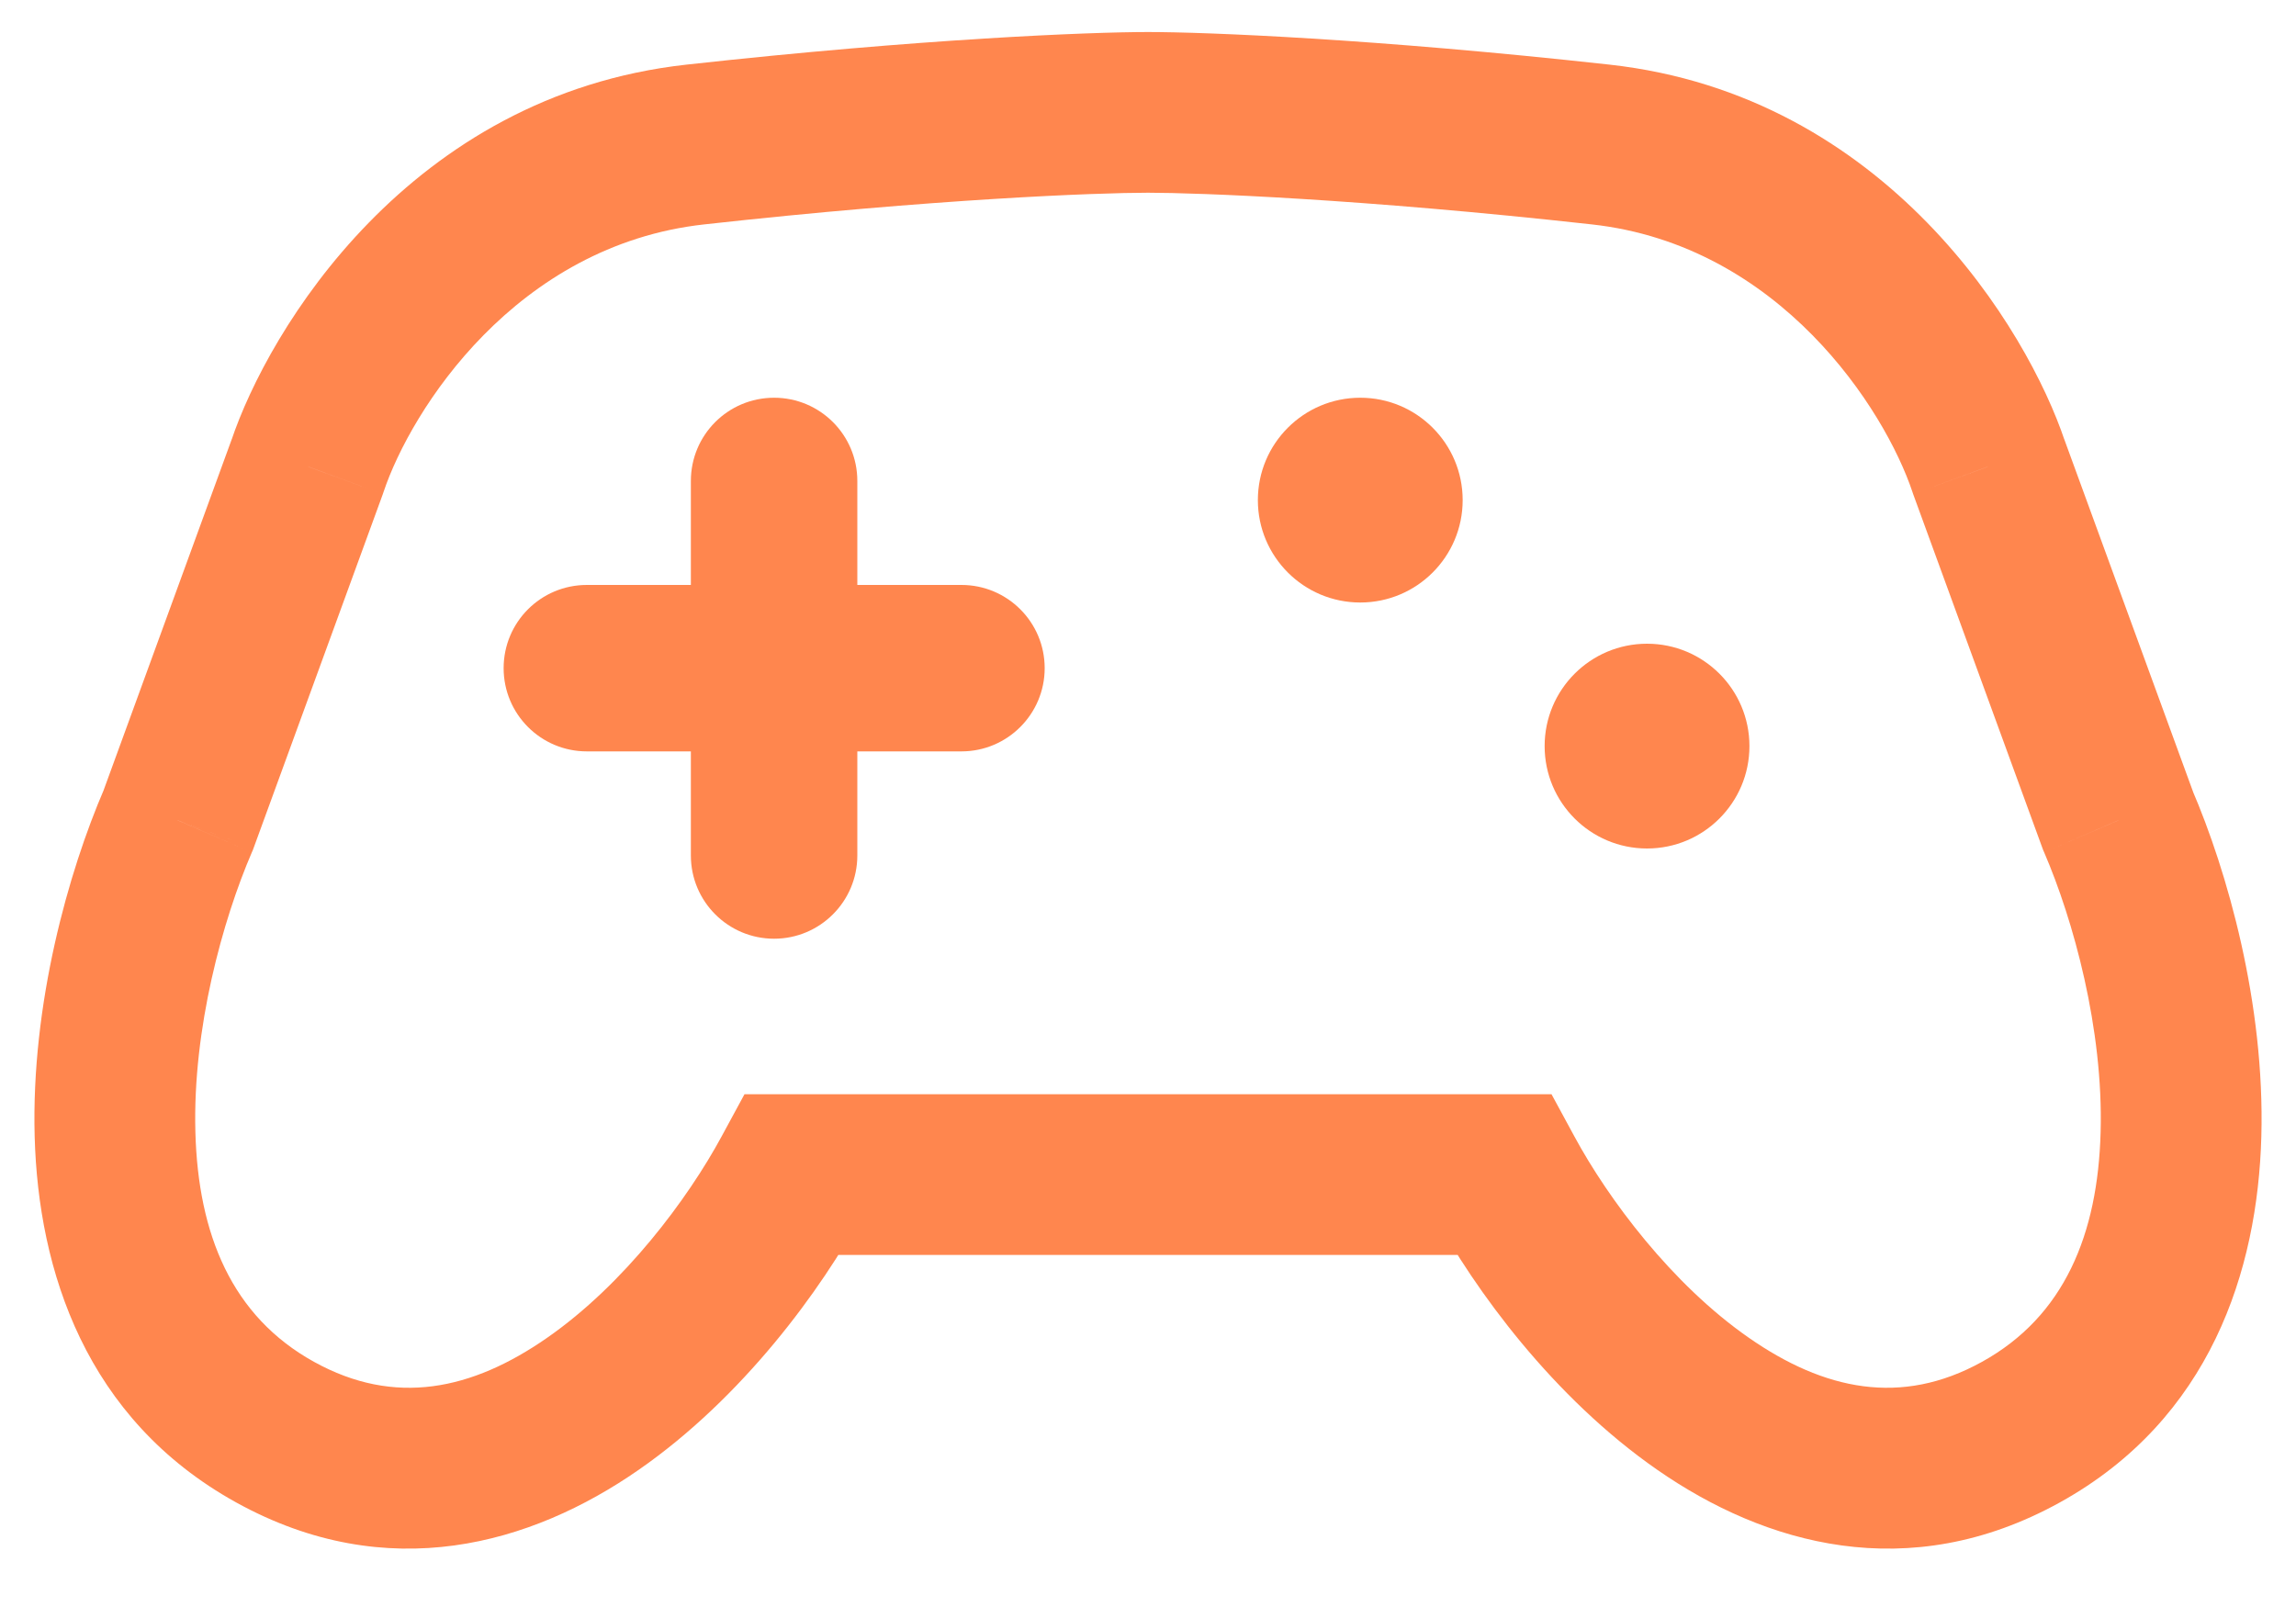 <svg width="20" height="14" viewBox="0 0 20 14" fill="none" xmlns="http://www.w3.org/2000/svg">
<path d="M6.902 10.233V9.533H6.485L6.286 9.9L6.902 10.233ZM2.396 12.477L2.735 11.864H2.735L2.396 12.477ZM1.551 7.148L2.194 7.425L2.202 7.407L2.209 7.388L1.551 7.148ZM2.678 4.063L3.335 4.304L3.338 4.295L3.341 4.286L2.678 4.063ZM6.057 1.259L6.134 1.955L6.057 1.259ZM13.098 10.233L13.714 9.9L13.515 9.533H13.098V10.233ZM17.604 12.477L17.943 13.089L17.604 12.477ZM18.449 7.148L17.791 7.388L17.798 7.407L17.806 7.425L18.449 7.148ZM17.322 4.063L16.659 4.286L16.662 4.295L16.665 4.304L17.322 4.063ZM13.943 1.259L14.02 0.563L13.943 1.259ZM10 9.533H6.902V10.933H10V9.533ZM6.286 9.9C5.992 10.444 5.438 11.188 4.764 11.656C4.112 12.109 3.441 12.255 2.735 11.864L2.057 13.089C3.379 13.82 4.632 13.452 5.562 12.806C6.47 12.176 7.155 11.237 7.518 10.566L6.286 9.9ZM2.735 11.864C2.019 11.468 1.726 10.754 1.702 9.863C1.677 8.963 1.94 8.014 2.194 7.425L0.908 6.872C0.598 7.591 0.27 8.745 0.302 9.902C0.334 11.068 0.745 12.363 2.057 13.089L2.735 11.864ZM2.209 7.388L3.335 4.304L2.02 3.823L0.894 6.908L2.209 7.388ZM3.341 4.286C3.581 3.569 4.494 2.136 6.134 1.955L5.98 0.563C3.565 0.83 2.337 2.875 2.014 3.841L3.341 4.286ZM6.134 1.955C8.144 1.732 9.563 1.679 10 1.679V0.279C9.498 0.279 8.026 0.337 5.98 0.563L6.134 1.955ZM10 10.933H13.098V9.533H10V10.933ZM12.482 10.566C12.845 11.237 13.53 12.176 14.438 12.806C15.368 13.452 16.621 13.82 17.943 13.089L17.265 11.864C16.559 12.255 15.888 12.109 15.236 11.656C14.562 11.188 14.008 10.444 13.714 9.9L12.482 10.566ZM17.943 13.089C19.255 12.363 19.666 11.068 19.698 9.902C19.73 8.745 19.402 7.591 19.092 6.872L17.806 7.425C18.06 8.014 18.323 8.963 18.298 9.863C18.274 10.754 17.981 11.468 17.265 11.864L17.943 13.089ZM19.107 6.908L17.98 3.823L16.665 4.304L17.791 7.388L19.107 6.908ZM17.986 3.841C17.663 2.875 16.435 0.83 14.02 0.563L13.866 1.955C15.506 2.136 16.419 3.569 16.659 4.286L17.986 3.841ZM14.02 0.563C11.974 0.337 10.502 0.279 10 0.279V1.679C10.437 1.679 11.856 1.732 13.866 1.955L14.02 0.563Z" fill="#FF864E"/>
<path fill-rule="evenodd" clip-rule="evenodd" d="M6.743 3.465C6.342 3.465 6.018 3.789 6.018 4.19V5.096H5.112C4.711 5.096 4.387 5.42 4.387 5.821C4.387 6.221 4.711 6.546 5.112 6.546H6.018V7.453C6.018 7.853 6.342 8.178 6.743 8.178C7.143 8.178 7.468 7.853 7.468 7.453V6.546H8.375C8.775 6.546 9.1 6.221 9.1 5.821C9.1 5.42 8.775 5.096 8.375 5.096H7.468V4.19C7.468 3.789 7.143 3.465 6.743 3.465Z" fill="#FF864E"/>
<circle cx="11.849" cy="4.357" r="0.892" fill="#FF864E"/>
<circle cx="14.347" cy="6.5" r="0.892" fill="#FF864E"/>
</svg>
